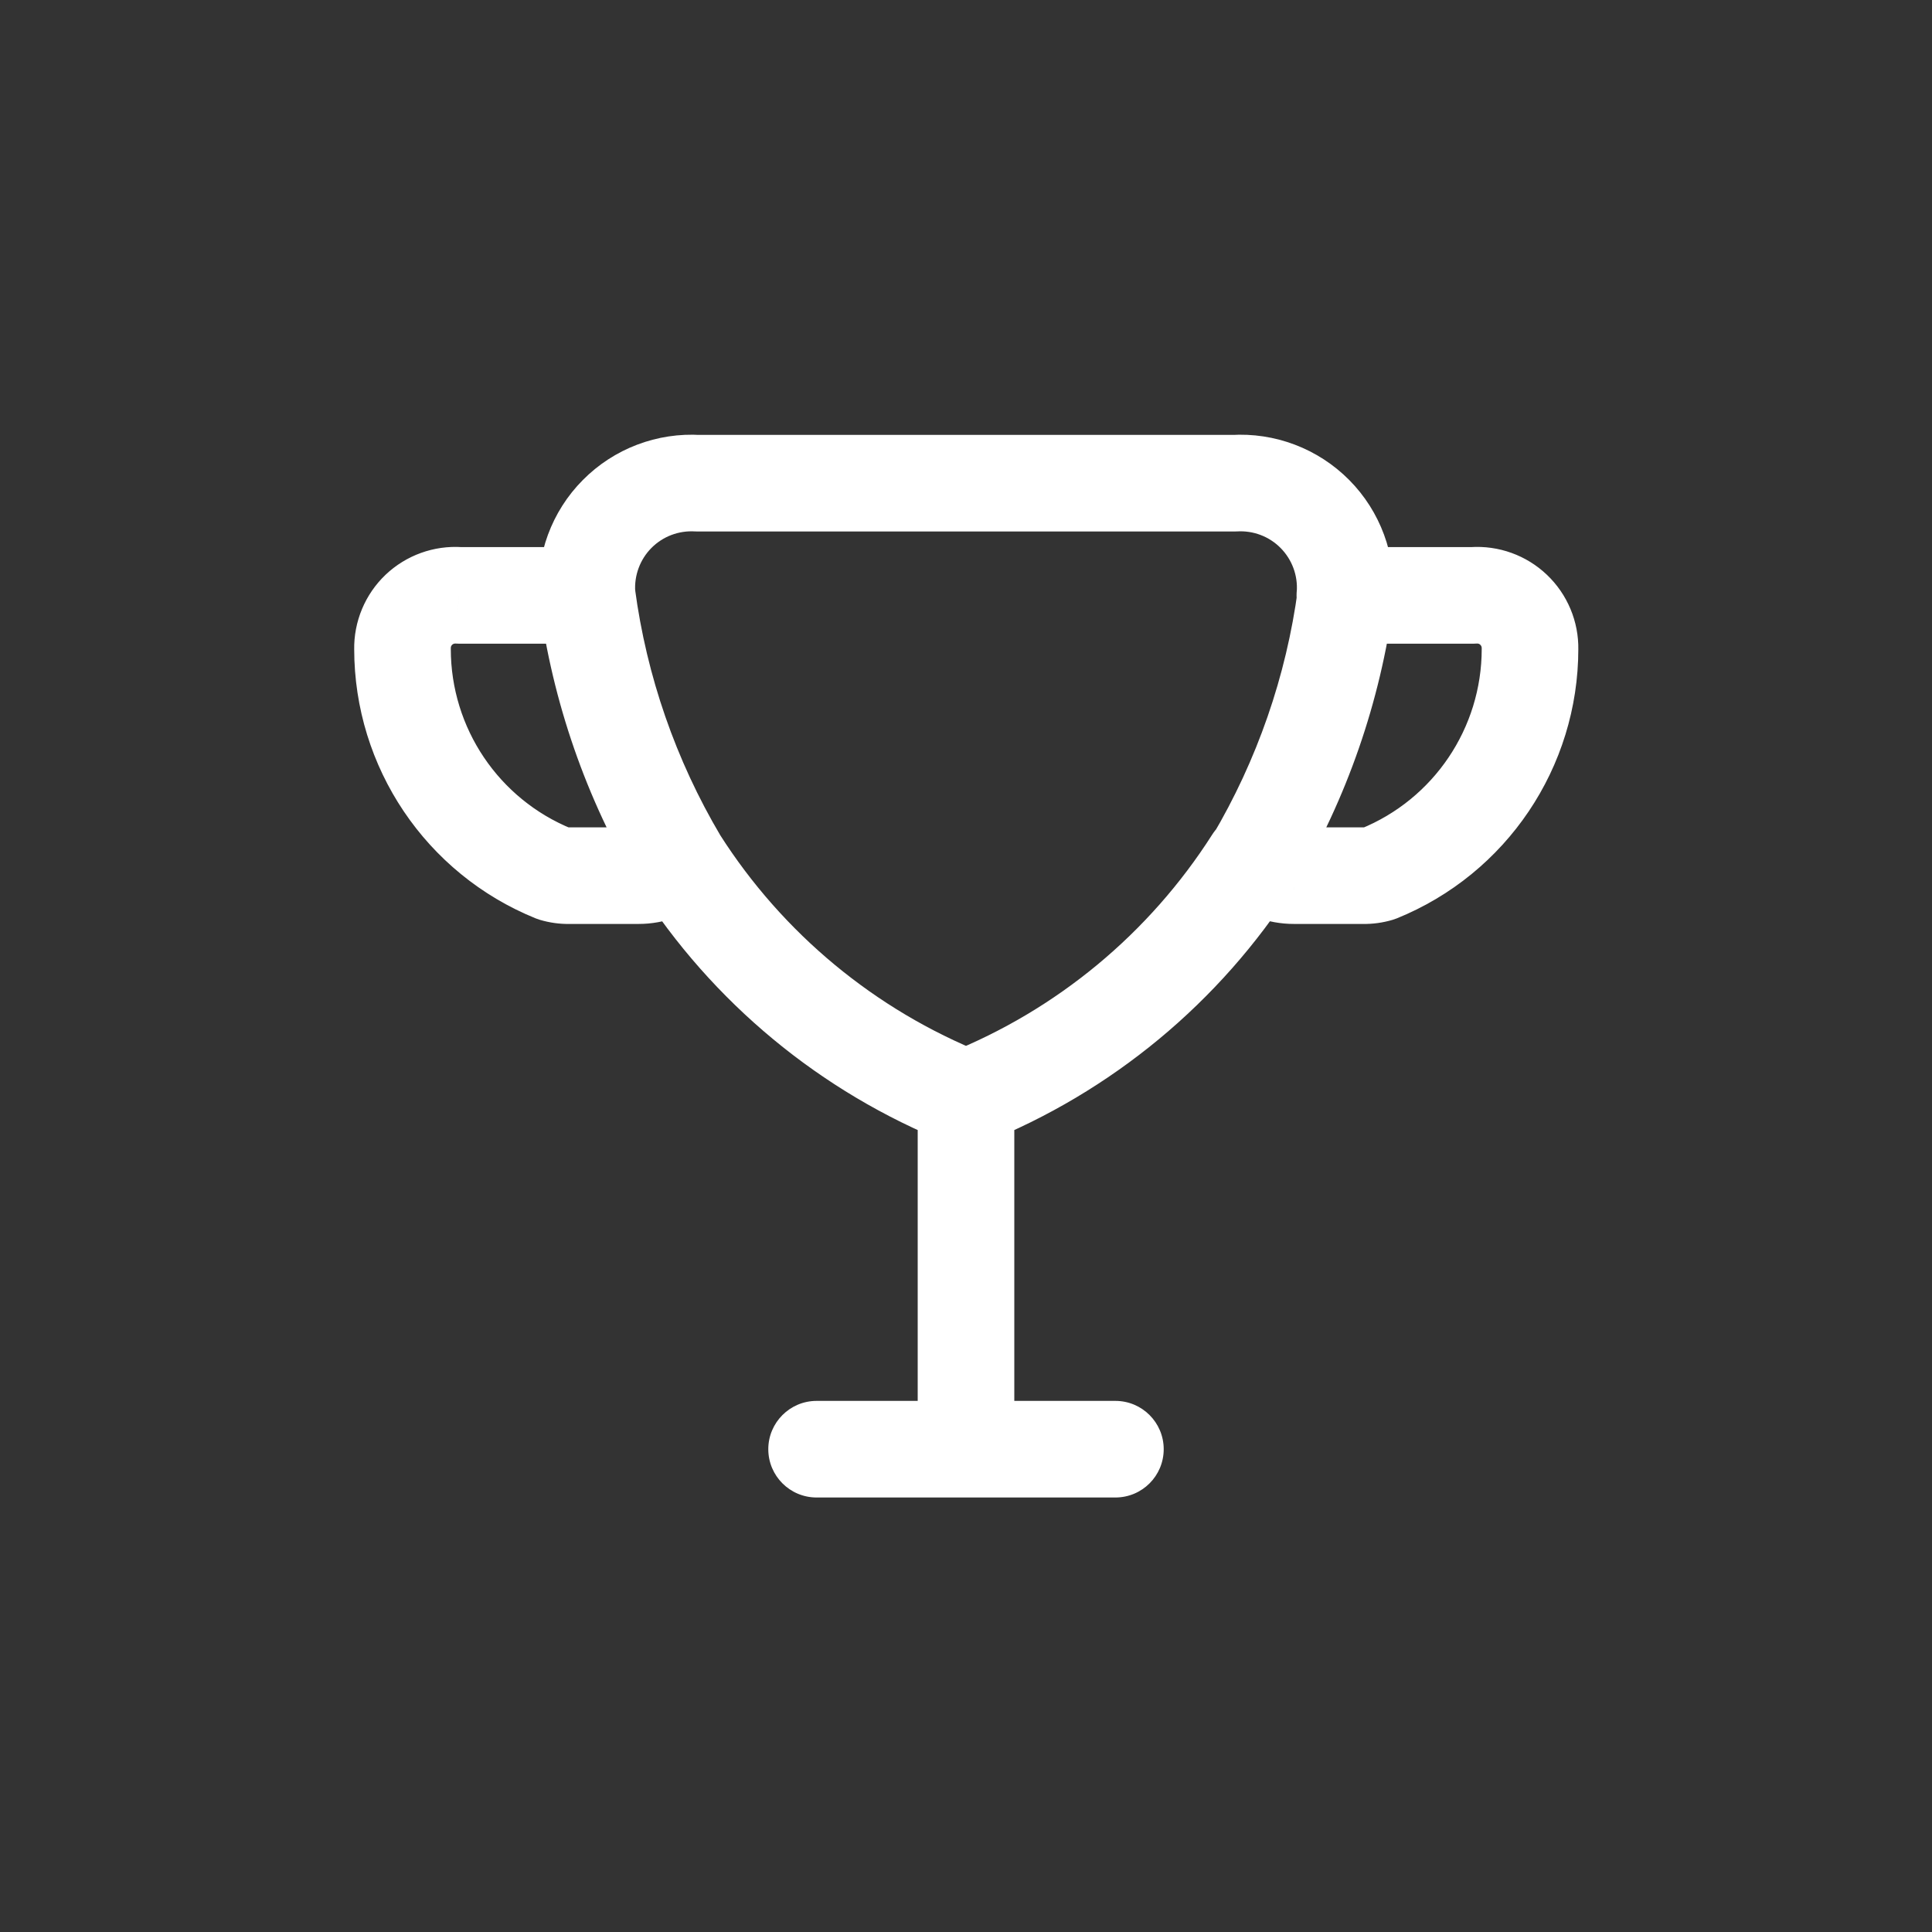 <svg width="30" height="30" viewBox="0 0 30 30" fill="none" xmlns="http://www.w3.org/2000/svg">
<rect x="0" y="0" width="30" height="30" fill="#333333" stroke="none"/>
<path d="M15.75 17.053C15.75 16.639 15.414 16.303 15 16.303C14.586 16.303 14.25 16.639 14.25 17.053H15.75ZM14.25 22.503C14.25 22.918 14.586 23.253 15 23.253C15.414 23.253 15.75 22.918 15.75 22.503H14.25ZM14.722 17.75C15.107 17.904 15.543 17.716 15.697 17.332C15.85 16.947 15.663 16.511 15.278 16.357L14.722 17.75ZM11.178 12.96C10.955 12.611 10.491 12.508 10.142 12.731C9.793 12.954 9.69 13.417 9.913 13.767L11.178 12.96ZM14.722 16.357C14.337 16.511 14.15 16.947 14.304 17.332C14.457 17.716 14.894 17.904 15.278 17.75L14.722 16.357ZM20.088 13.767C20.31 13.417 20.208 12.954 19.858 12.731C19.509 12.508 19.045 12.611 18.823 12.96L20.088 13.767ZM15 23.253C15.414 23.253 15.75 22.918 15.75 22.503C15.75 22.089 15.414 21.753 15 21.753V23.253ZM12.68 21.753C12.266 21.753 11.93 22.089 11.93 22.503C11.93 22.918 12.266 23.253 12.68 23.253V21.753ZM15 21.753C14.586 21.753 14.25 22.089 14.25 22.503C14.25 22.918 14.586 23.253 15 23.253V21.753ZM17.32 23.253C17.734 23.253 18.07 22.918 18.07 22.503C18.07 22.089 17.734 21.753 17.32 21.753V23.253ZM8.368 9.3C8.399 9.713 8.759 10.023 9.172 9.993C9.585 9.962 9.895 9.602 9.864 9.189L8.368 9.3ZM10.841 7.503L10.793 8.252C10.809 8.253 10.825 8.253 10.841 8.253V7.503ZM19.159 7.503V8.253C19.175 8.253 19.191 8.253 19.207 8.252L19.159 7.503ZM20.418 7.981L20.951 7.454L20.951 7.454L20.418 7.981ZM20.136 9.189C20.105 9.602 20.416 9.962 20.829 9.993C21.242 10.023 21.601 9.713 21.632 9.3L20.136 9.189ZM9.118 9.995C9.532 9.995 9.868 9.659 9.868 9.245C9.868 8.83 9.532 8.495 9.118 8.495V9.995ZM7.125 9.245L7.073 9.993C7.091 9.994 7.108 9.995 7.125 9.995V9.245ZM6.504 9.468L5.987 8.925H5.987L6.504 9.468ZM6.25 10.077L7 10.077C7 10.072 7 10.068 7 10.063L6.25 10.077ZM8.599 13.565L8.317 14.26C8.339 14.268 8.36 14.276 8.383 14.283L8.599 13.565ZM8.835 13.597V12.847C8.83 12.847 8.826 12.847 8.821 12.847L8.835 13.597ZM9.914 13.597L9.915 12.847H9.914V13.597ZM11.032 13.928C11.344 13.656 11.376 13.182 11.104 12.87C10.832 12.558 10.358 12.526 10.046 12.798L11.032 13.928ZM9.86 9.145C9.805 8.735 9.427 8.446 9.017 8.501C8.606 8.556 8.318 8.934 8.373 9.344L9.86 9.145ZM9.9 13.745C10.111 14.102 10.571 14.22 10.927 14.009C11.284 13.798 11.402 13.338 11.191 12.981L9.9 13.745ZM20.883 8.495C20.468 8.495 20.133 8.83 20.133 9.245C20.133 9.659 20.468 9.995 20.883 9.995V8.495ZM22.883 9.245V9.995C22.9 9.995 22.917 9.994 22.934 9.993L22.883 9.245ZM23.503 9.468L24.02 8.925V8.925L23.503 9.468ZM23.758 10.077L23.008 10.063C23.008 10.068 23.008 10.072 23.008 10.077L23.758 10.077ZM21.409 13.565L21.625 14.283C21.647 14.276 21.669 14.268 21.691 14.26L21.409 13.565ZM21.173 13.597L21.187 12.847C21.182 12.847 21.177 12.847 21.173 12.847V13.597ZM20.094 13.597V12.847L20.092 12.847L20.094 13.597ZM19.962 12.798C19.65 12.526 19.176 12.558 18.904 12.87C18.631 13.182 18.664 13.656 18.976 13.928L19.962 12.798ZM21.641 9.344C21.696 8.934 21.408 8.556 20.997 8.501C20.587 8.446 20.209 8.735 20.154 9.145L21.641 9.344ZM18.824 12.981C18.613 13.338 18.73 13.798 19.087 14.009C19.443 14.22 19.903 14.102 20.114 13.745L18.824 12.981ZM14.25 17.053V22.503H15.75V17.053H14.25ZM15.278 16.357C13.589 15.682 12.155 14.494 11.178 12.96L9.913 13.767C11.059 15.565 12.741 16.958 14.722 17.75L15.278 16.357ZM15.278 17.75C17.259 16.958 18.941 15.565 20.088 13.767L18.823 12.96C17.845 14.494 16.411 15.682 14.722 16.357L15.278 17.75ZM15 21.753H12.68V23.253H15V21.753ZM15 23.253H17.32V21.753H15V23.253ZM9.864 9.189C9.846 8.937 9.937 8.689 10.115 8.509L9.05 7.454C8.566 7.941 8.318 8.615 8.368 9.3L9.864 9.189ZM10.115 8.509C10.293 8.329 10.541 8.236 10.793 8.252L10.89 6.755C10.204 6.711 9.533 6.966 9.05 7.454L10.115 8.509ZM10.841 8.253H19.159V6.753H10.841V8.253ZM19.207 8.252C19.46 8.236 19.707 8.329 19.885 8.509L20.951 7.454C20.467 6.966 19.796 6.711 19.111 6.755L19.207 8.252ZM19.885 8.509C20.063 8.689 20.155 8.937 20.136 9.189L21.632 9.3C21.682 8.615 21.434 7.941 20.951 7.454L19.885 8.509ZM9.118 8.495H7.125V9.995H9.118V8.495ZM7.177 8.496C6.738 8.466 6.306 8.622 5.987 8.925L7.021 10.012C7.035 9.998 7.054 9.992 7.073 9.993L7.177 8.496ZM5.987 8.925C5.669 9.228 5.492 9.652 5.5 10.091L7 10.063C7 10.043 7.007 10.025 7.021 10.012L5.987 8.925ZM5.5 10.077C5.5 11.915 6.614 13.569 8.317 14.26L8.881 12.87C7.744 12.409 7 11.304 7 10.077L5.5 10.077ZM8.383 14.283C8.534 14.328 8.691 14.35 8.849 14.347L8.821 12.847C8.819 12.847 8.817 12.847 8.815 12.847L8.383 14.283ZM8.835 14.347H9.914V12.847H8.835V14.347ZM9.912 14.347C10.324 14.348 10.722 14.199 11.032 13.928L10.046 12.798C10.01 12.83 9.963 12.847 9.915 12.847L9.912 14.347ZM8.373 9.344C8.581 10.899 9.1 12.396 9.9 13.745L11.191 12.981C10.494 11.805 10.041 10.5 9.86 9.145L8.373 9.344ZM20.883 9.995H22.883V8.495H20.883V9.995ZM22.934 9.993C22.954 9.992 22.973 9.998 22.986 10.012L24.02 8.925C23.702 8.622 23.27 8.466 22.831 8.496L22.934 9.993ZM22.986 10.012C23 10.025 23.008 10.043 23.008 10.063L24.508 10.091C24.516 9.652 24.339 9.228 24.02 8.925L22.986 10.012ZM23.008 10.077C23.008 11.304 22.264 12.409 21.127 12.87L21.691 14.26C23.394 13.569 24.508 11.915 24.508 10.077L23.008 10.077ZM21.193 12.847C21.191 12.847 21.189 12.847 21.187 12.847L21.158 14.347C21.316 14.35 21.474 14.328 21.625 14.283L21.193 12.847ZM21.173 12.847H20.094V14.347H21.173V12.847ZM20.092 12.847C20.044 12.847 19.998 12.83 19.962 12.798L18.976 13.928C19.286 14.199 19.684 14.348 20.095 14.347L20.092 12.847ZM20.154 9.145C19.973 10.5 19.52 11.805 18.824 12.981L20.114 13.745C20.914 12.396 21.433 10.899 21.641 9.344L20.154 9.145Z" fill="white"/>
</svg>
